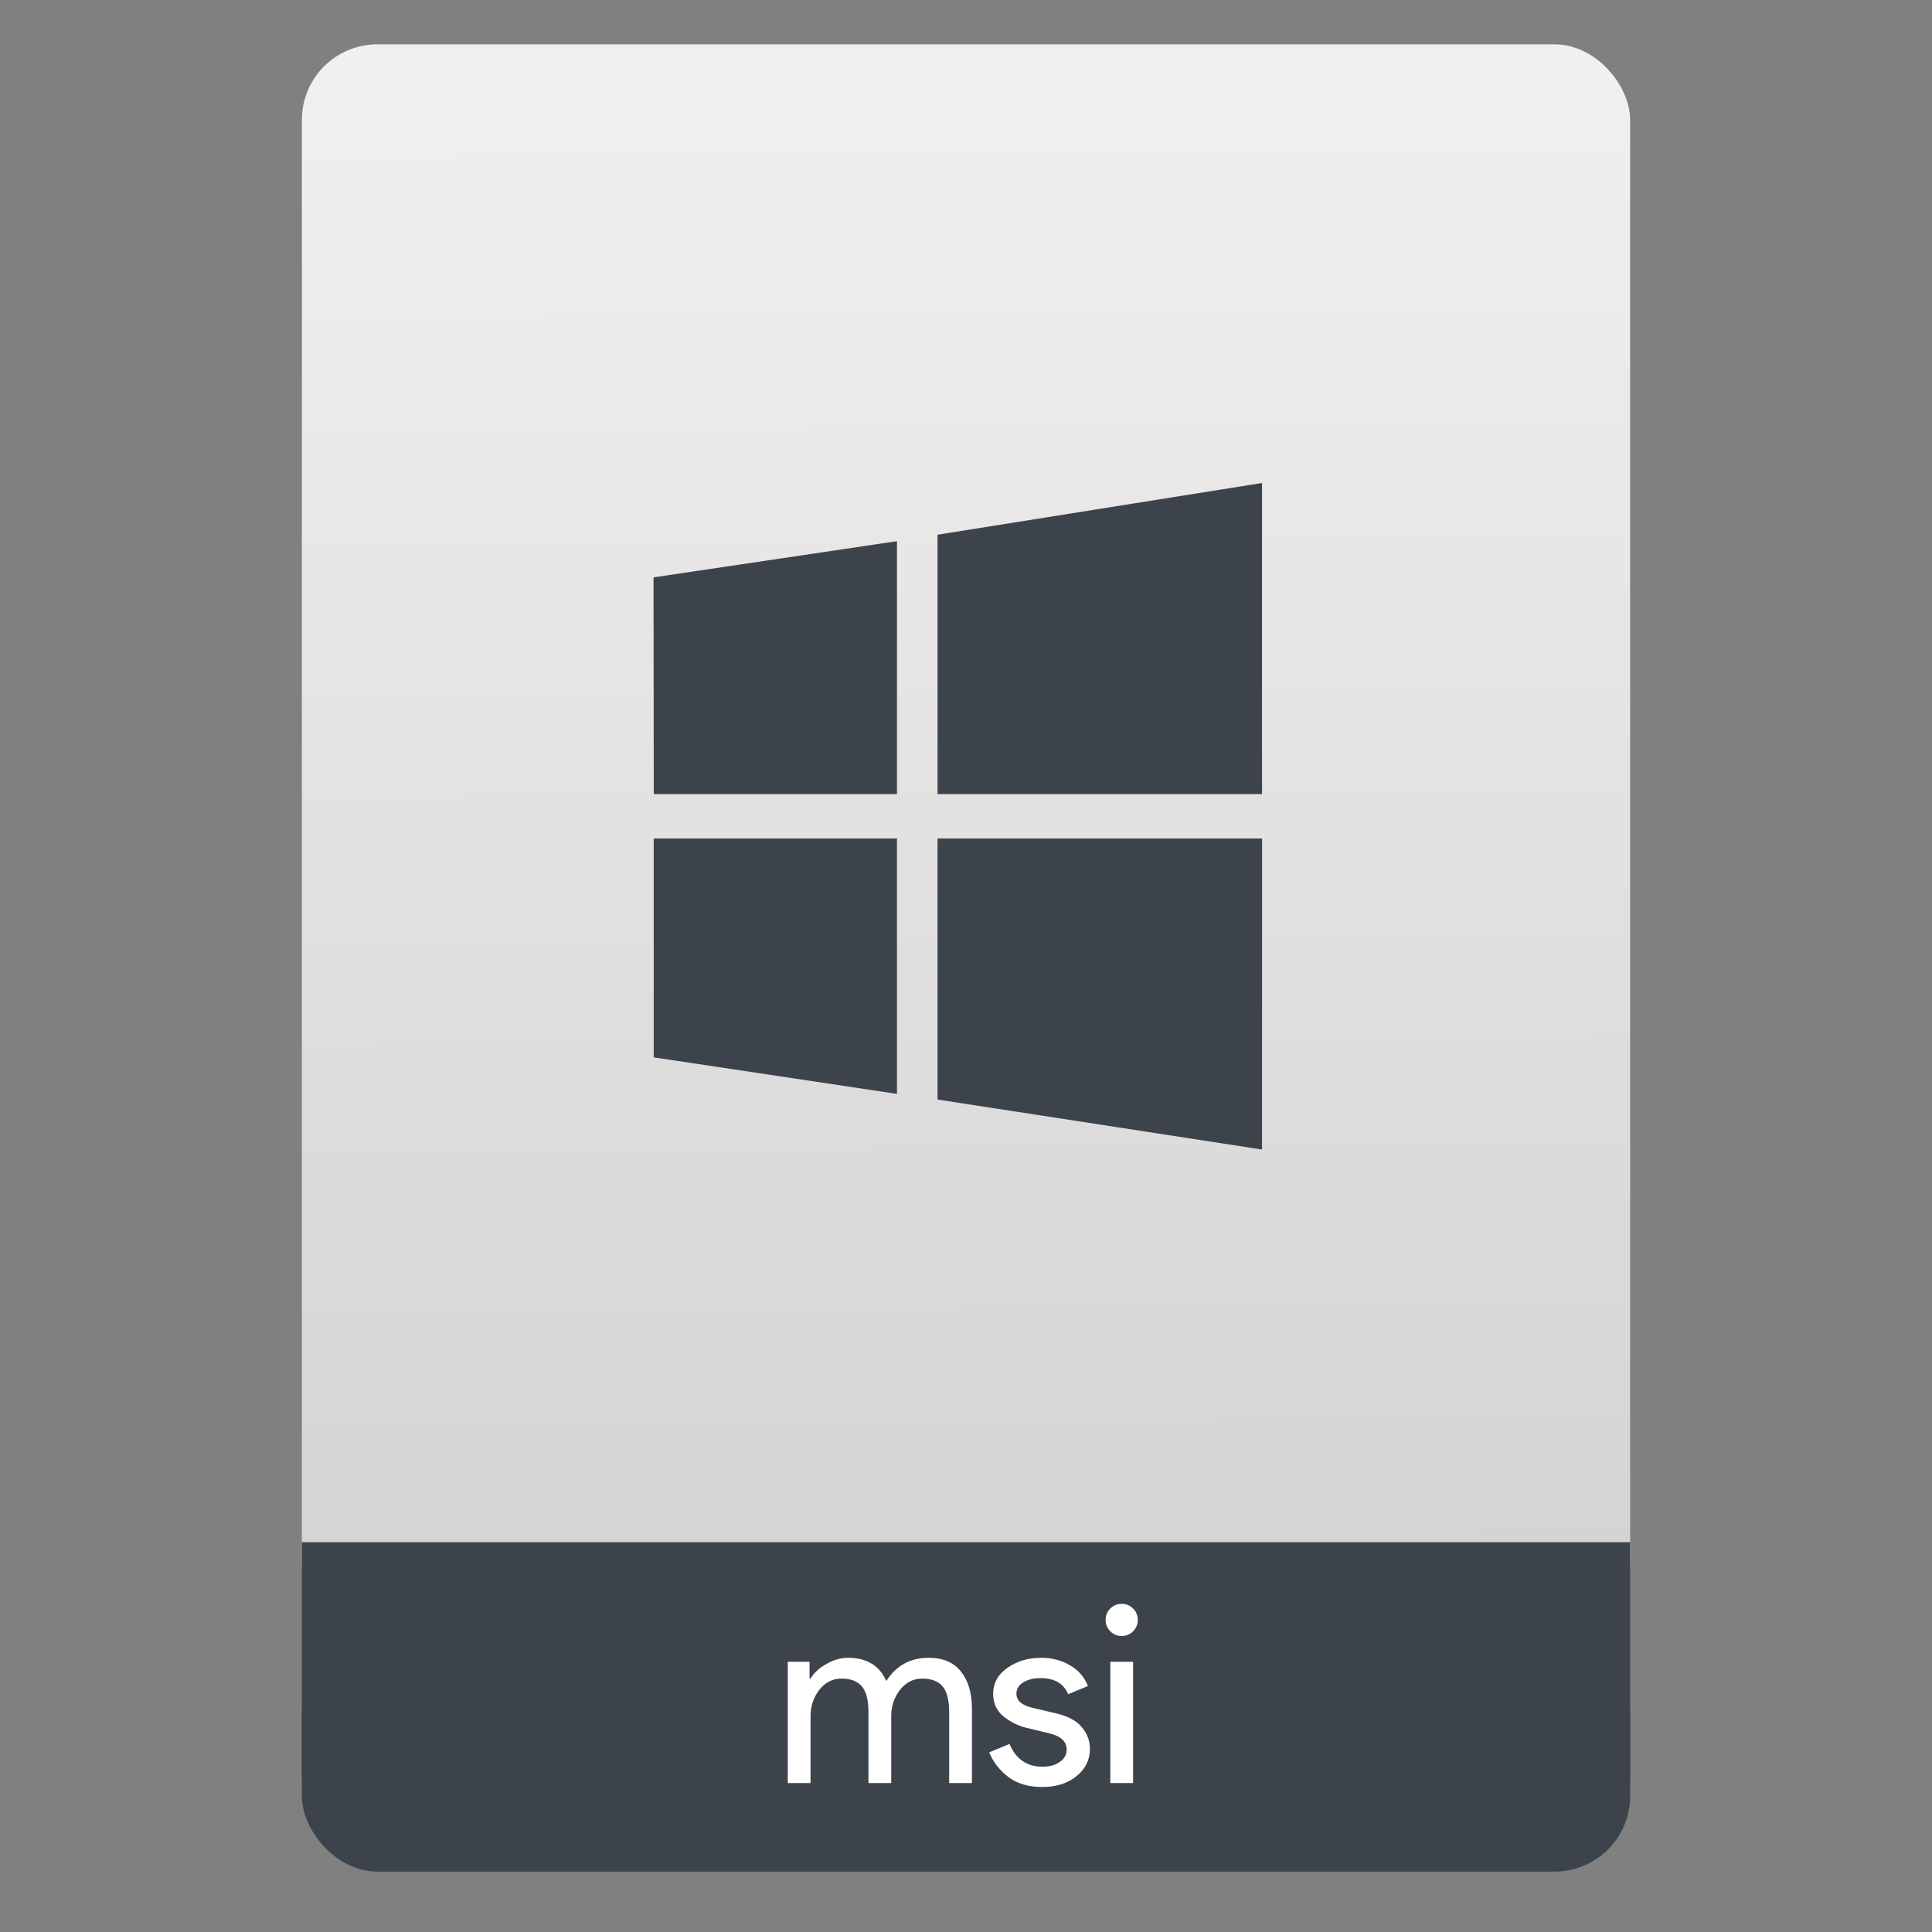 <svg height="64" viewBox="0 0 64 64" width="64" xmlns="http://www.w3.org/2000/svg" xmlns:xlink="http://www.w3.org/1999/xlink"><rect x="0" y="0" width="64" height="64" fill="#808080" stroke="none"/><linearGradient id="a" gradientTransform="matrix(1.075 0 0 1.029 56.689 -.015)" gradientUnits="userSpaceOnUse" x1="-74.929" x2="-75.26" y1="52.199" y2="2.356"><stop offset="0" stop-color="#d3d3d3"/><stop offset="1" stop-color="#f2efef"/></linearGradient><g transform="translate(56.392 -.177)"><rect fill="#3d434a" height="7.699" ry="2.5" width="44" x="-46.392" y="54.477"/><rect fill="url(#a)" height="52.832" ry="2.5" width="44" x="-46.392" y="1.646"/><path d="m-46.392 51.264h44v7.912h-44z" fill="#3d434a"/><g fill="#fff" transform="matrix(.82 0 0 .82 -4.234 11.122)"><path d="m-31.783 58.684v-4.9h.88v.68h.04q.21-.35.64-.59.44-.25.87-.25 1.14 0 1.55.94.6-.94 1.71-.94.87 0 1.31.56.44.55.44 1.5v3h-.92v-2.86q0-.74-.27-1.05-.27-.31-.82-.31-.54 0-.9.46-.35.46-.35 1.05v2.71h-.92v-2.86q0-.74-.27-1.05-.27-.31-.82-.31-.54 0-.9.46-.35.46-.35 1.05v2.71z"/><path d="m-21.506 58.844q-.82 0-1.36-.4-.53-.4-.78-1l.82-.34q.39.92 1.33.92.43 0 .7-.19.28-.19.28-.5 0-.48-.67-.65l-.99-.24q-.47-.12-.89-.45-.42-.34-.42-.91 0-.65.57-1.05.58-.41 1.37-.41.65 0 1.16.3.51.29.73.84l-.8.33q-.27-.65-1.12-.65-.41 0-.69.17-.28.17-.28.46 0 .42.65.57l.97.23q.69.16 1.02.55.33.39.33.88 0 .66-.54 1.1-.54.44-1.39.44z"/><path d="m-17.833 52.554q-.19.19-.46.19-.27 0-.46-.19-.19-.19-.19-.46 0-.27.19-.46.19-.19.46-.19.27 0 .46.19.19.19.19.46 0 .27-.19.46zm0 6.13h-.92v-4.9h.92z"/></g><path d="m.176 224-.175-156.037 192-26.072v182.109h-191.825zm223.825-186.759 255.936-37.241v224h-255.936zm255.998 218.759-.062 224-255.936-36.008v-187.992zm-287.998 183.918-191.844-26.297-.01-157.621h191.854z" fill="#3d434a" transform="matrix(.042 0 0 .046 -34.743 16.177)"/></g></svg>